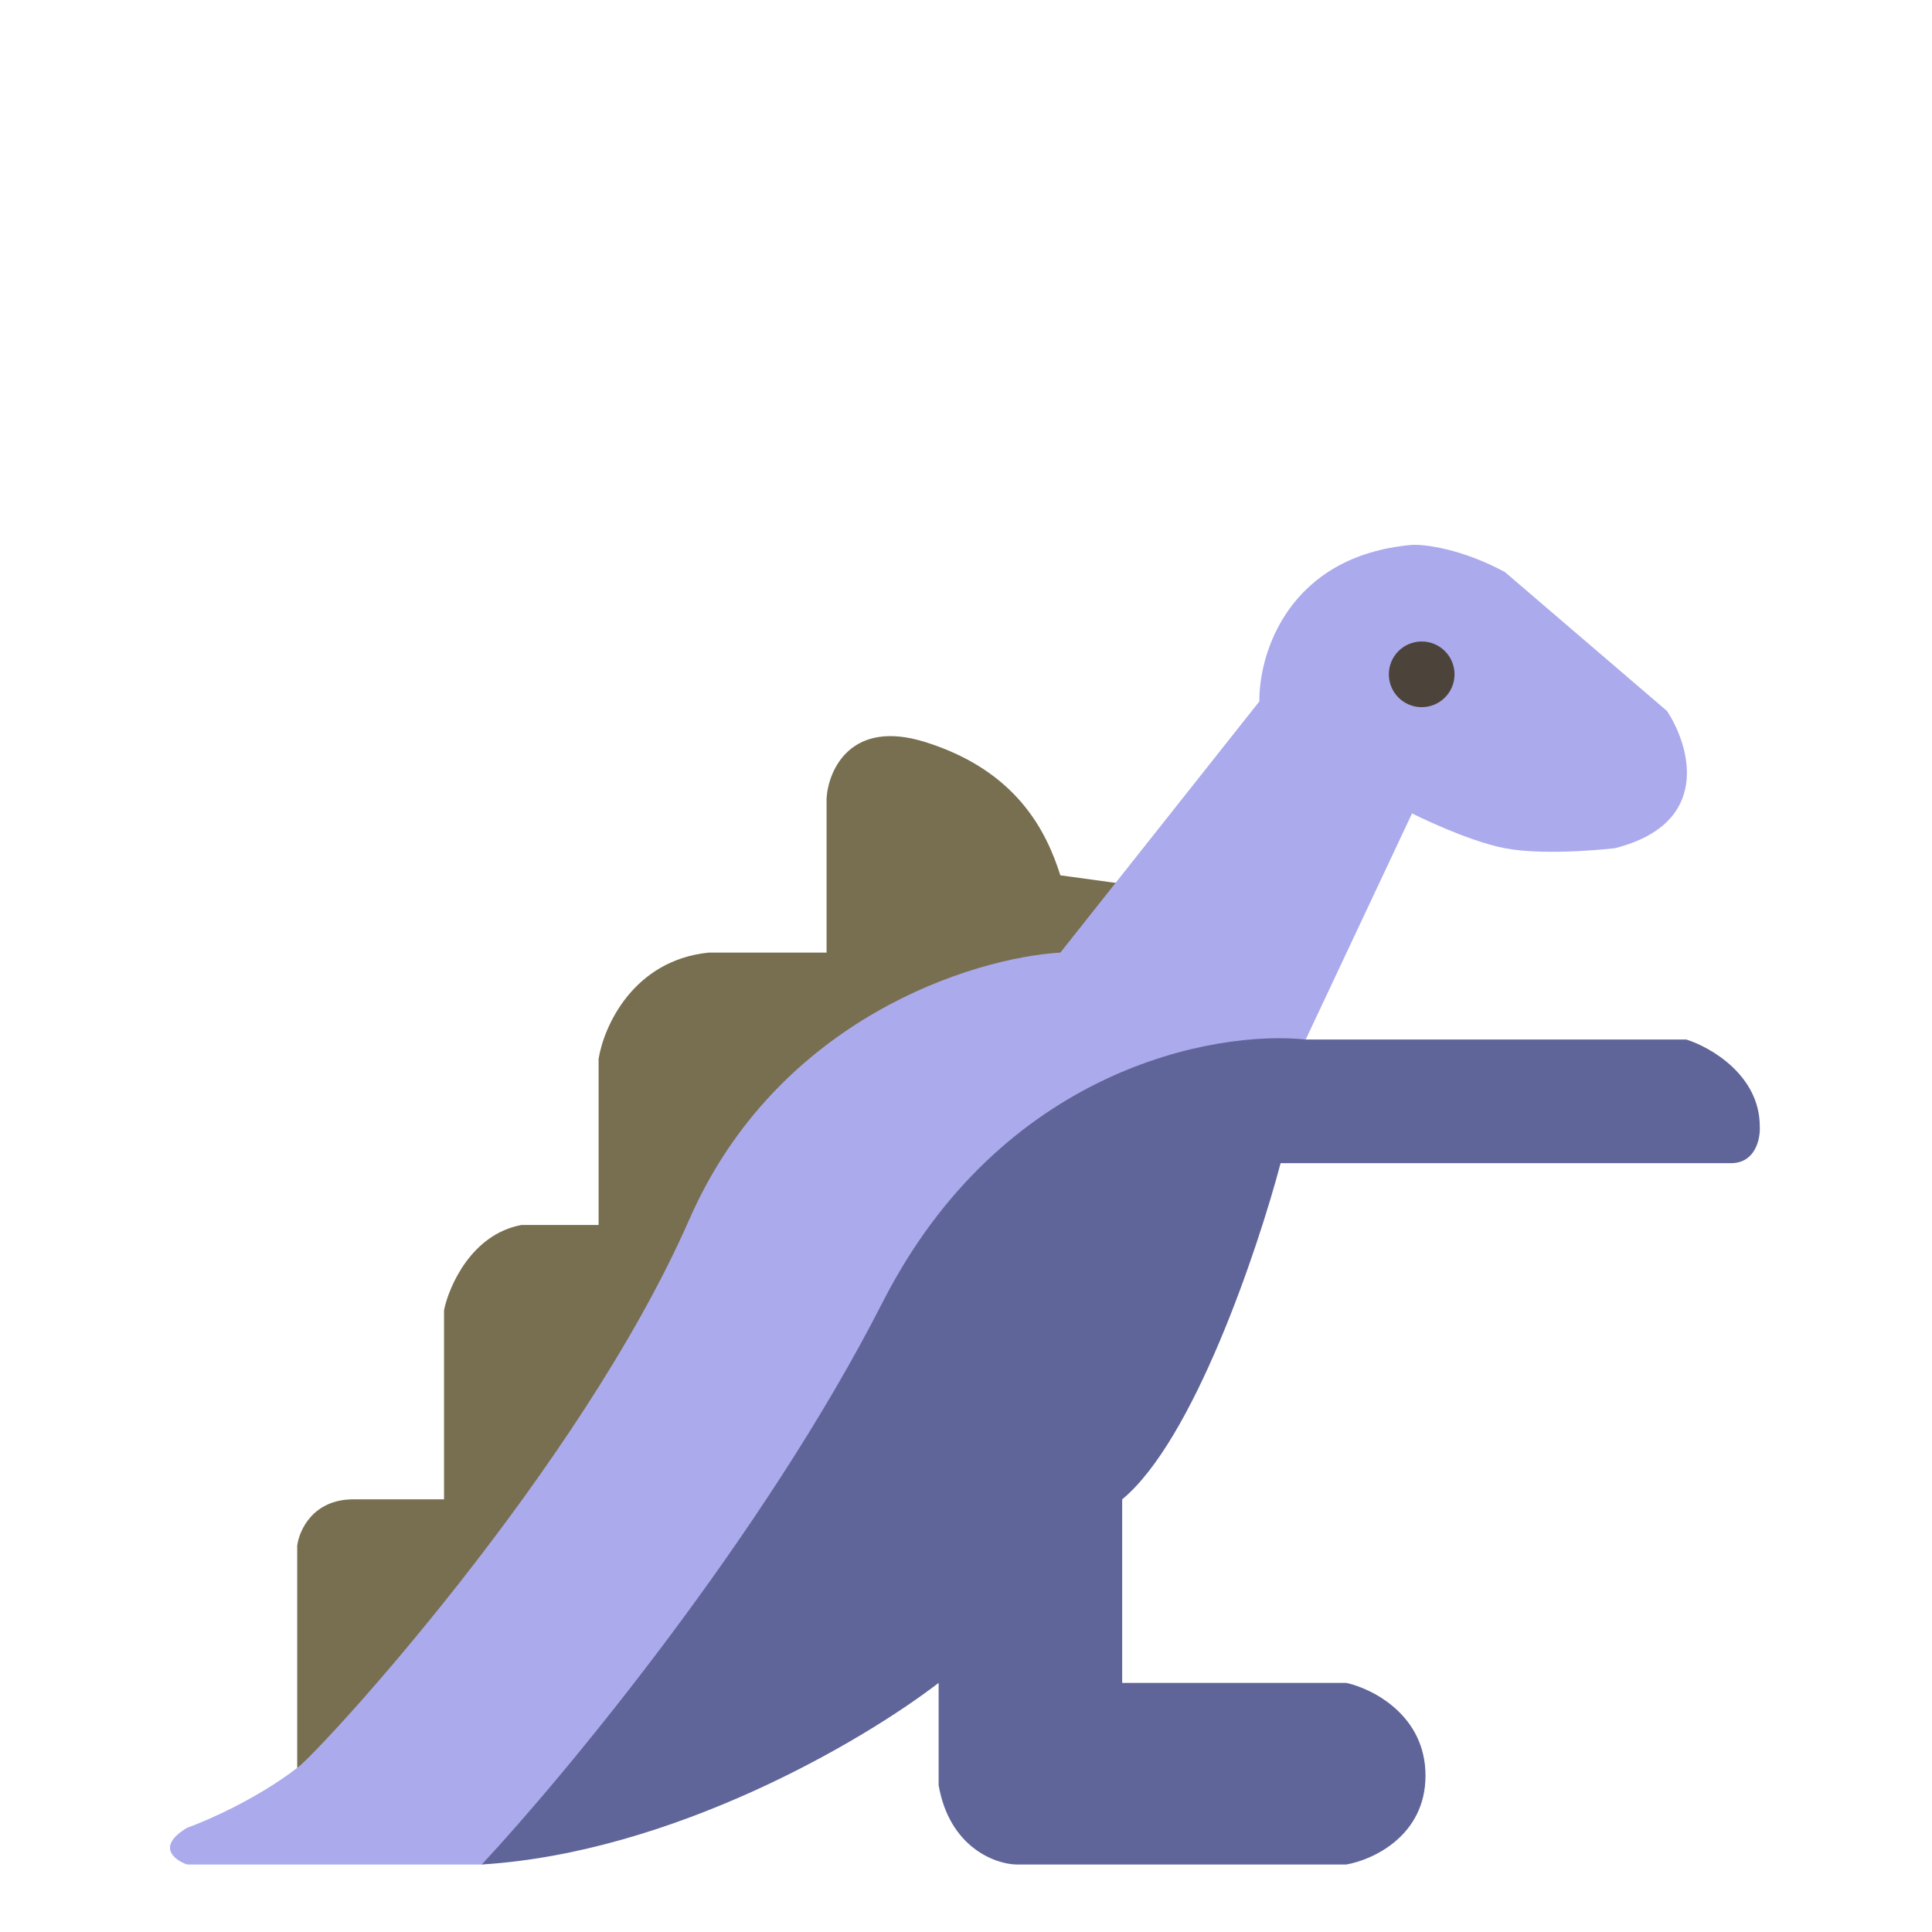 <svg width="500" height="500" viewBox="0 0 500 500" fill="none" xmlns="http://www.w3.org/2000/svg">
<path d="M76.917 400.03V457.53C89.584 460.696 115.317 466.63 116.917 465.03C118.517 463.43 239.584 307.696 299.917 230.03L274.417 226.53C270.917 215.53 263.417 199.53 239.417 192.03C220.217 186.03 214.417 199.196 213.917 206.53V246.53H183.417C163.817 248.53 156.25 265.696 154.917 274.03V317.03H134.917C122.117 319.43 116.25 332.696 114.917 339.03V388.03H91.417C81.017 388.03 77.417 396.03 76.917 400.03Z" fill="#776F4F"/>
<path d="M337.917 269.03L365.431 210.515C365.431 210.515 379.599 217.634 389.431 219.515C400.363 221.606 417.931 219.515 417.931 219.515C443.131 213.115 437.431 193.182 431.431 184.015L389.431 148.015C378.231 142.015 368.764 140.848 365.431 141.015C333.431 143.815 325.764 169.182 325.931 181.515L274.417 246.53C251.917 247.863 201.217 263.53 178.417 315.53C149.917 380.53 82.417 453.642 76.917 457.53C66.517 465.53 53.584 471.196 48.417 473.03C40.417 477.83 45.084 481.363 48.417 482.53H124.917L243.417 410.53L329.417 285.03L337.917 269.03Z" fill="#ABAAEC"/>
<path d="M436.431 269.03H337.917C314.25 266.53 259.217 276.63 228.417 337.03C197.617 397.43 146.424 459.196 124.678 482.53C173.854 479.464 222.866 450.942 242.917 435.53V462.03C245.717 478.03 257.417 482.363 262.917 482.53H348.417C355.25 481.363 368.917 475.13 368.917 459.53C368.917 443.93 355.25 437.03 348.417 435.53H290.417V388.03C308.817 372.83 325.417 323.696 331.417 301.03H447.931C454.331 301.03 455.598 294.696 455.431 291.53C455.431 278.33 442.764 271.03 436.431 269.03Z" fill="#5F6599"/>
<circle cx="8.5" cy="8.5" r="8.5" transform="matrix(-1 0 0 1 376.431 166.015)" fill="#4C443B"/>
</svg>
